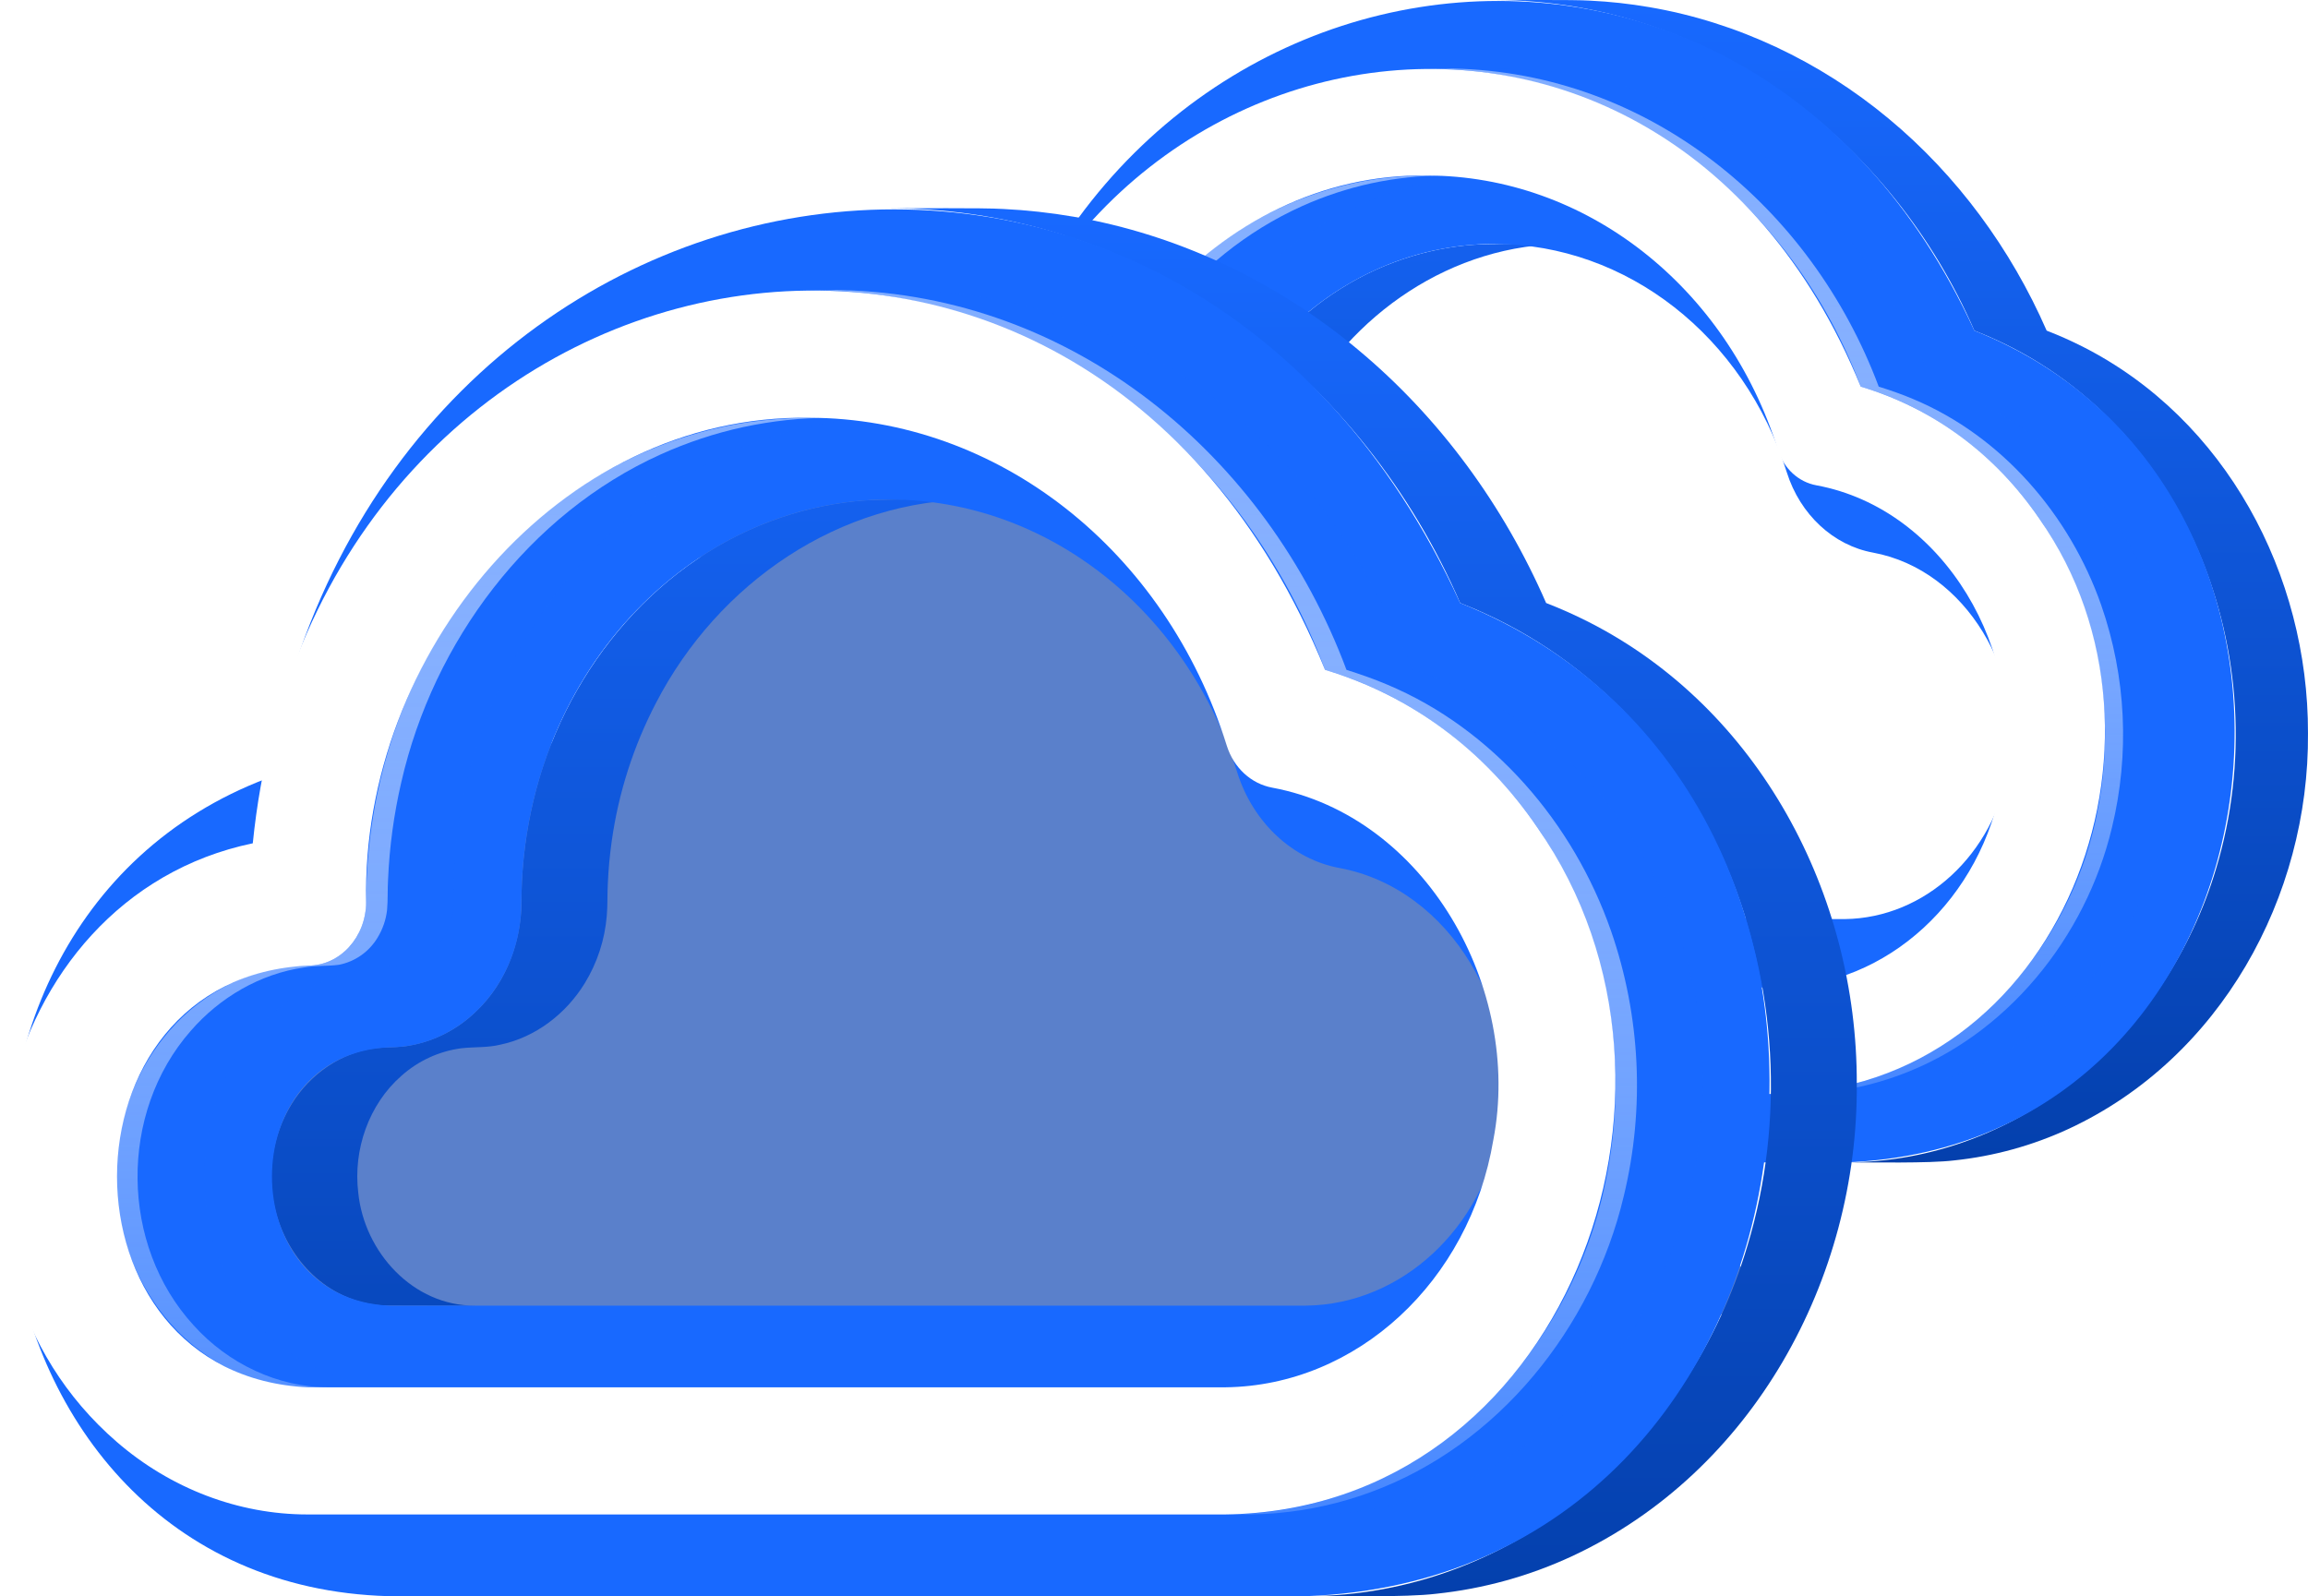 <svg width="133" height="92" viewBox="0 0 133 92" fill="none" xmlns="http://www.w3.org/2000/svg">
<path d="M86.82 0.013C98.828 0.305 109.085 8.23 113.773 19.055C125.984 23.789 131.374 37.932 127.701 50.07C124.873 59.561 116.476 66.992 106.313 66.993C107.858 66.983 111.131 67.057 112.609 66.878C114.906 66.638 117.147 66.018 119.241 65.045C127.944 60.986 133.075 51.697 132.999 42.251C133.019 33.137 128.273 24.16 120.003 19.972L120.001 19.971C119.33 19.632 118.642 19.326 117.94 19.055C115.887 14.357 112.777 10.105 108.822 6.826L108.817 6.822C104.879 3.55 100.099 1.27 95.039 0.411C93.912 0.217 92.773 0.092 91.631 0.037C90.635 -0.027 87.14 0.013 86.098 0.003C86.34 0.003 86.58 0.005 86.82 0.013Z" fill="url(#paint0_linear_41_70)"/>
<path d="M56.158 47.032C56.238 49.35 57.629 51.641 59.805 52.553C60.358 52.786 60.947 52.924 61.547 52.96C61.495 52.972 65.917 52.972 66.025 52.97C63.029 52.989 60.652 50.392 60.364 47.514C60.113 45.448 60.873 43.259 62.454 41.88C63.268 41.153 64.284 40.688 65.367 40.546C65.994 40.475 66.634 40.527 67.252 40.373C68.955 40.02 70.435 38.882 71.34 37.415L71.342 37.412C71.949 36.425 72.315 35.31 72.411 34.157C72.457 33.629 72.432 33.097 72.463 32.568C72.493 31.891 72.558 31.215 72.651 30.545C72.98 28.217 73.706 25.963 74.796 23.88C77.795 18.106 83.696 14.03 90.308 14.059C88.987 14.071 85.655 13.999 84.408 14.151C83.025 14.297 81.667 14.617 80.365 15.103C74.536 17.256 70.26 22.627 68.855 28.6C68.507 30.054 68.314 31.541 68.279 33.037C68.354 35.181 67.625 37.334 66.029 38.813C65.165 39.636 64.08 40.19 62.906 40.408C62.379 40.519 61.839 40.484 61.306 40.533C59.579 40.705 58.027 41.788 57.129 43.251L57.128 43.252C56.434 44.387 56.095 45.703 56.158 47.032Z" fill="url(#paint1_linear_41_70)"/>
<path d="M113.773 19.055C136.947 28.262 132.345 66.06 106.313 66.993H61.823C40.33 66.4 36.624 34.806 55.943 27.52C61.377 -3.746 100.159 -10.669 113.773 19.055ZM115.751 44.252C116.786 38.905 113.347 32.851 107.935 31.849C105.654 31.433 103.736 29.66 102.968 27.228C100.503 19.368 93.741 14.077 86.141 14.059C76.291 14.059 68.296 22.78 68.273 33.496C68.273 37.358 65.395 40.504 61.857 40.504C54.299 40.836 54.28 52.626 61.857 52.97H106.306C110.925 52.911 114.909 49.244 115.751 44.252" fill="#1869FF"/>
<g style="mix-blend-mode:multiply" opacity="0.4" filter="url(#filter0_f_41_70)">
<path d="M121.776 29.918C130.711 42.661 122.978 62.837 106.625 63.05H62.144C58.804 63.05 55.52 61.805 52.898 59.545C42.919 50.956 46.779 33.283 59.493 30.654C62.508 0.785 99.632 -6.767 111.466 22.282C115.634 23.531 119.207 26.149 121.776 29.918ZM119.624 44.969C121.038 37.643 116.33 29.345 108.913 27.97C107.878 27.781 107.039 27.005 106.703 25.942C103.741 16.497 95.61 10.135 86.47 10.114C74.311 9.934 64.743 21.507 64.987 33.487C64.987 35.181 63.727 36.558 62.178 36.558C49.834 37.105 49.815 56.356 62.178 56.913H106.643C113.01 56.833 118.469 51.81 119.624 44.969Z" fill="#1869FF"/>
</g>
<path d="M48.63 47.139C48.726 50.314 50.283 53.46 52.906 55.297C54.376 56.343 56.133 56.907 57.938 56.913H58.977C56.477 56.928 54.051 55.766 52.388 53.923C48.813 50.044 48.755 43.666 52.241 39.712C53.646 38.096 55.611 36.949 57.744 36.648C58.303 36.545 58.876 36.595 59.435 36.517C59.82 36.441 60.185 36.285 60.506 36.06C60.827 35.835 61.097 35.546 61.299 35.21C61.3 35.209 61.301 35.207 61.302 35.206C61.55 34.803 61.706 34.352 61.76 33.883C61.808 33.389 61.778 32.888 61.81 32.392C61.878 30.812 62.093 29.241 62.453 27.7C64.005 20.92 68.621 14.763 75.029 11.881L75.031 11.88C76.315 11.302 77.656 10.861 79.032 10.562H79.033C80.425 10.265 81.844 10.115 83.268 10.114C81.509 10.083 79.713 10.179 77.994 10.562H77.993C76.617 10.861 75.276 11.302 73.992 11.88L73.99 11.881C71.181 13.146 68.685 15.06 66.664 17.377C63.953 20.475 62.106 24.294 61.276 28.319C61.011 29.605 60.845 30.909 60.78 32.221C60.739 32.774 60.771 33.332 60.722 33.884C60.667 34.352 60.511 34.803 60.265 35.205L60.261 35.211C59.773 36.008 58.885 36.566 57.938 36.558C55.364 36.541 52.875 37.776 51.205 39.709C50.842 40.126 50.512 40.572 50.22 41.042C50.094 41.247 49.974 41.456 49.861 41.669C48.98 43.354 48.556 45.24 48.63 47.139Z" fill="url(#paint2_linear_41_70)"/>
<path d="M82.784 3.954C94.033 4.228 103.362 11.964 107.225 22.282C113.08 24.007 117.592 28.558 119.788 34.183C121.382 38.251 121.716 42.789 120.808 47.057C118.993 55.816 111.6 63.047 102.384 63.05C103.203 63.056 104.141 63.056 104.947 62.979C106.483 62.842 107.993 62.503 109.44 61.971C115.627 59.714 120.191 54.027 121.701 47.701C122.735 43.454 122.52 39 121.083 34.872C119.265 29.68 115.367 25.138 110.241 22.996C109.609 22.726 108.92 22.491 108.263 22.282C104.387 11.929 95.018 4.189 83.731 3.951H83.726C83.384 3.943 82.533 3.947 82.178 3.946C82.38 3.947 82.582 3.948 82.784 3.954Z" fill="url(#paint3_linear_41_70)"/>
<path d="M117.535 29.918C126.469 42.661 118.737 62.837 102.384 63.05H57.903C54.563 63.05 51.279 61.805 48.657 59.545C38.677 50.956 42.538 33.283 55.252 30.654C58.267 0.785 95.39 -6.767 107.225 22.282C111.393 23.531 114.965 26.149 117.535 29.918ZM115.383 44.969C116.797 37.643 112.089 29.345 104.672 27.97C103.637 27.781 102.798 27.005 102.462 25.942C99.5 16.497 91.369 10.135 82.229 10.114C70.07 9.934 60.502 21.507 60.746 33.487C60.746 35.181 59.486 36.558 57.937 36.558C45.592 37.105 45.574 56.356 57.937 56.913H102.402C108.768 56.833 114.228 51.81 115.383 44.969Z" fill="white"/>
<path d="M54 15L102.497 75.75H5.503L54 15Z" fill="#5A80CB"/>
<path d="M52.098 12.016C66.374 12.364 78.568 21.827 84.142 34.753C98.659 40.405 105.067 57.292 100.7 71.785C97.338 83.117 87.354 91.991 75.272 91.992C77.109 91.98 81 92.068 82.757 91.854C85.488 91.567 88.153 90.828 90.642 89.665C100.989 84.819 107.089 73.727 106.999 62.449C107.023 51.566 101.381 40.848 91.548 35.847L91.546 35.846C90.748 35.441 89.93 35.076 89.096 34.753C86.655 29.142 82.957 24.066 78.254 20.151L78.249 20.146C73.567 16.239 67.884 13.516 61.869 12.49C60.529 12.259 59.175 12.11 57.816 12.044C56.632 11.968 52.478 12.016 51.239 12.003C51.526 12.004 51.812 12.006 52.098 12.016Z" fill="url(#paint4_linear_41_70)"/>
<path d="M15.643 68.157C15.739 70.926 17.392 73.661 19.979 74.749C20.637 75.029 21.337 75.193 22.051 75.236C21.988 75.25 27.246 75.25 27.374 75.248C23.812 75.271 20.987 72.169 20.644 68.733C20.345 66.266 21.249 63.652 23.128 62.006C24.097 61.138 25.304 60.583 26.592 60.414C27.338 60.328 28.098 60.39 28.832 60.207C30.858 59.785 32.617 58.426 33.693 56.674L33.695 56.671C34.417 55.493 34.852 54.162 34.966 52.784C35.021 52.154 34.992 51.518 35.028 50.887C35.063 50.079 35.141 49.272 35.252 48.471C35.643 45.692 36.505 43.001 37.802 40.513C41.367 33.62 48.383 28.752 56.244 28.787C54.673 28.801 50.712 28.715 49.229 28.896C47.586 29.071 45.971 29.453 44.423 30.034C37.493 32.604 32.409 39.018 30.739 46.149C30.325 47.886 30.096 49.661 30.054 51.447C30.143 54.008 29.277 56.578 27.379 58.344C26.352 59.326 25.062 59.988 23.666 60.249C23.04 60.38 22.397 60.34 21.764 60.398C19.71 60.603 17.865 61.896 16.798 63.642L16.797 63.645C15.971 64.999 15.569 66.571 15.643 68.157Z" fill="url(#paint5_linear_41_70)"/>
<path d="M84.142 34.753C111.693 45.745 106.222 90.877 75.272 91.992H22.378C-3.174 91.284 -7.58 53.559 15.387 44.86C21.848 7.528 67.955 -0.739 84.142 34.753ZM86.493 64.838C87.724 58.454 83.635 51.225 77.201 50.029C74.488 49.532 72.208 47.415 71.295 44.511C68.364 35.126 60.325 28.808 51.289 28.787C39.579 28.787 30.074 39.2 30.047 51.995C30.047 56.607 26.625 60.362 22.419 60.362C13.433 60.76 13.411 74.837 22.419 75.248H75.264C80.755 75.178 85.492 70.799 86.493 64.838" fill="#1869FF"/>
<g style="mix-blend-mode:multiply" opacity="0.4" filter="url(#filter1_f_41_70)">
<path d="M93.656 47.723C104.278 62.938 95.085 87.029 75.644 87.283H22.76C18.789 87.283 14.885 85.797 11.768 83.098C-0.097 72.843 4.493 51.742 19.609 48.602C23.192 12.937 67.329 3.919 81.398 38.605C86.354 40.096 90.601 43.223 93.656 47.723ZM91.098 65.694C92.779 56.947 87.181 47.039 78.364 45.397C77.133 45.171 76.135 44.245 75.736 42.975C72.215 31.698 62.547 24.102 51.681 24.076C37.226 23.861 25.85 37.68 26.14 51.984C26.14 54.007 24.642 55.651 22.801 55.651C8.125 56.304 8.103 79.291 22.801 79.955H75.665C83.234 79.86 89.725 73.863 91.098 65.694Z" fill="#1869FF"/>
</g>
<path d="M6.693 68.286C6.808 72.076 8.659 75.833 11.778 78.027C13.524 79.275 15.614 79.949 17.759 79.956H18.994C16.023 79.974 13.139 78.586 11.161 76.386C6.912 71.754 6.843 64.139 10.986 59.418C12.657 57.488 14.994 56.118 17.529 55.758C18.193 55.636 18.874 55.696 19.54 55.602C19.997 55.511 20.431 55.326 20.812 55.057C21.194 54.788 21.515 54.443 21.756 54.042C21.757 54.04 21.758 54.038 21.759 54.037C22.053 53.556 22.239 53.018 22.304 52.458C22.36 51.867 22.325 51.269 22.363 50.677C22.444 48.79 22.7 46.914 23.127 45.074C24.973 36.979 30.461 29.627 38.079 26.186L38.081 26.185C39.608 25.495 41.202 24.968 42.838 24.612H42.839C44.494 24.257 46.182 24.077 47.874 24.076C45.783 24.039 43.647 24.154 41.604 24.612H41.603C39.967 24.968 38.372 25.495 36.846 26.185L36.844 26.186C33.505 27.697 30.537 29.982 28.134 32.749C24.911 36.448 22.715 41.008 21.729 45.814C21.413 47.349 21.215 48.907 21.138 50.473C21.089 51.133 21.127 51.799 21.069 52.458C21.005 53.017 20.819 53.556 20.526 54.036L20.521 54.042C19.942 54.995 18.886 55.661 17.76 55.651C14.699 55.631 11.74 57.106 9.755 59.414C9.323 59.912 8.931 60.444 8.584 61.005C8.434 61.25 8.292 61.499 8.157 61.754C7.11 63.766 6.605 66.018 6.693 68.286Z" fill="url(#paint6_linear_41_70)"/>
<path d="M47.298 16.722C60.673 17.049 71.764 26.286 76.356 38.605C83.317 40.665 88.682 46.099 91.292 52.816C93.187 57.673 93.584 63.091 92.506 68.188C90.347 78.645 81.558 87.28 70.601 87.284C71.575 87.291 72.69 87.291 73.648 87.199C75.474 87.035 77.27 86.631 78.989 85.996C86.345 83.3 91.771 76.51 93.566 68.956C94.796 63.886 94.541 58.567 92.832 53.639C90.67 47.439 86.037 42.015 79.943 39.458C79.191 39.136 78.372 38.855 77.591 38.605C72.983 26.244 61.843 17.001 48.424 16.718H48.419C48.012 16.708 47 16.713 46.579 16.712C46.819 16.712 47.059 16.714 47.298 16.722Z" fill="url(#paint7_linear_41_70)"/>
<path d="M88.613 47.723C99.236 62.938 90.043 87.029 70.601 87.283H17.718C13.747 87.283 9.843 85.797 6.725 83.098C-5.139 72.843 -0.55 51.742 14.567 48.602C18.15 12.938 62.286 3.92 76.356 38.605C81.312 40.096 85.559 43.223 88.613 47.723ZM86.055 65.694C87.737 56.947 82.139 47.039 73.321 45.397C72.091 45.171 71.093 44.245 70.694 42.975C67.172 31.698 57.505 24.102 46.639 24.076C32.184 23.861 20.807 37.68 21.098 51.984C21.098 54.007 19.6 55.651 17.759 55.651C3.082 56.304 3.06 79.291 17.759 79.955H70.622C78.191 79.86 84.682 73.863 86.055 65.694Z" fill="white"/>
<defs>
<filter id="filter0_f_41_70" x="44.241" y="0.974" width="84.299" height="65.076" filterUnits="userSpaceOnUse" color-interpolation-filters="sRGB">
<feFlood flood-opacity="0" result="BackgroundImageFix"/>
<feBlend mode="normal" in="SourceGraphic" in2="BackgroundImageFix" result="shape"/>
<feGaussianBlur stdDeviation="1.5" result="effect1_foregroundBlur_41_70"/>
</filter>
<filter id="filter1_f_41_70" x="2.042" y="13.745" width="99.089" height="76.538" filterUnits="userSpaceOnUse" color-interpolation-filters="sRGB">
<feFlood flood-opacity="0" result="BackgroundImageFix"/>
<feBlend mode="normal" in="SourceGraphic" in2="BackgroundImageFix" result="shape"/>
<feGaussianBlur stdDeviation="1.5" result="effect1_foregroundBlur_41_70"/>
</filter>
<linearGradient id="paint0_linear_41_70" x1="94.575" y1="0" x2="94.575" y2="67" gradientUnits="userSpaceOnUse">
<stop stop-color="#1869FF"/>
<stop offset="1" stop-color="#0440AD"/>
</linearGradient>
<linearGradient id="paint1_linear_41_70" x1="94.575" y1="0" x2="94.575" y2="67" gradientUnits="userSpaceOnUse">
<stop stop-color="#1869FF"/>
<stop offset="1" stop-color="#0440AD"/>
</linearGradient>
<linearGradient id="paint2_linear_41_70" x1="85.483" y1="3.946" x2="85.483" y2="63.053" gradientUnits="userSpaceOnUse">
<stop stop-color="#81ADFF"/>
<stop offset="1" stop-color="white" stop-opacity="0.2"/>
</linearGradient>
<linearGradient id="paint3_linear_41_70" x1="85.483" y1="3.946" x2="85.483" y2="63.053" gradientUnits="userSpaceOnUse">
<stop stop-color="#81ADFF"/>
<stop offset="1" stop-color="white" stop-opacity="0.2"/>
</linearGradient>
<linearGradient id="paint4_linear_41_70" x1="61.317" y1="12" x2="61.317" y2="92" gradientUnits="userSpaceOnUse">
<stop stop-color="#1869FF"/>
<stop offset="1" stop-color="#0440AD"/>
</linearGradient>
<linearGradient id="paint5_linear_41_70" x1="61.317" y1="12" x2="61.317" y2="92" gradientUnits="userSpaceOnUse">
<stop stop-color="#1869FF"/>
<stop offset="1" stop-color="#0440AD"/>
</linearGradient>
<linearGradient id="paint6_linear_41_70" x1="50.508" y1="16.712" x2="50.508" y2="87.287" gradientUnits="userSpaceOnUse">
<stop stop-color="#81ADFF"/>
<stop offset="1" stop-color="white" stop-opacity="0.2"/>
</linearGradient>
<linearGradient id="paint7_linear_41_70" x1="50.508" y1="16.712" x2="50.508" y2="87.287" gradientUnits="userSpaceOnUse">
<stop stop-color="#81ADFF"/>
<stop offset="1" stop-color="white" stop-opacity="0.2"/>
</linearGradient>
</defs>
</svg>
